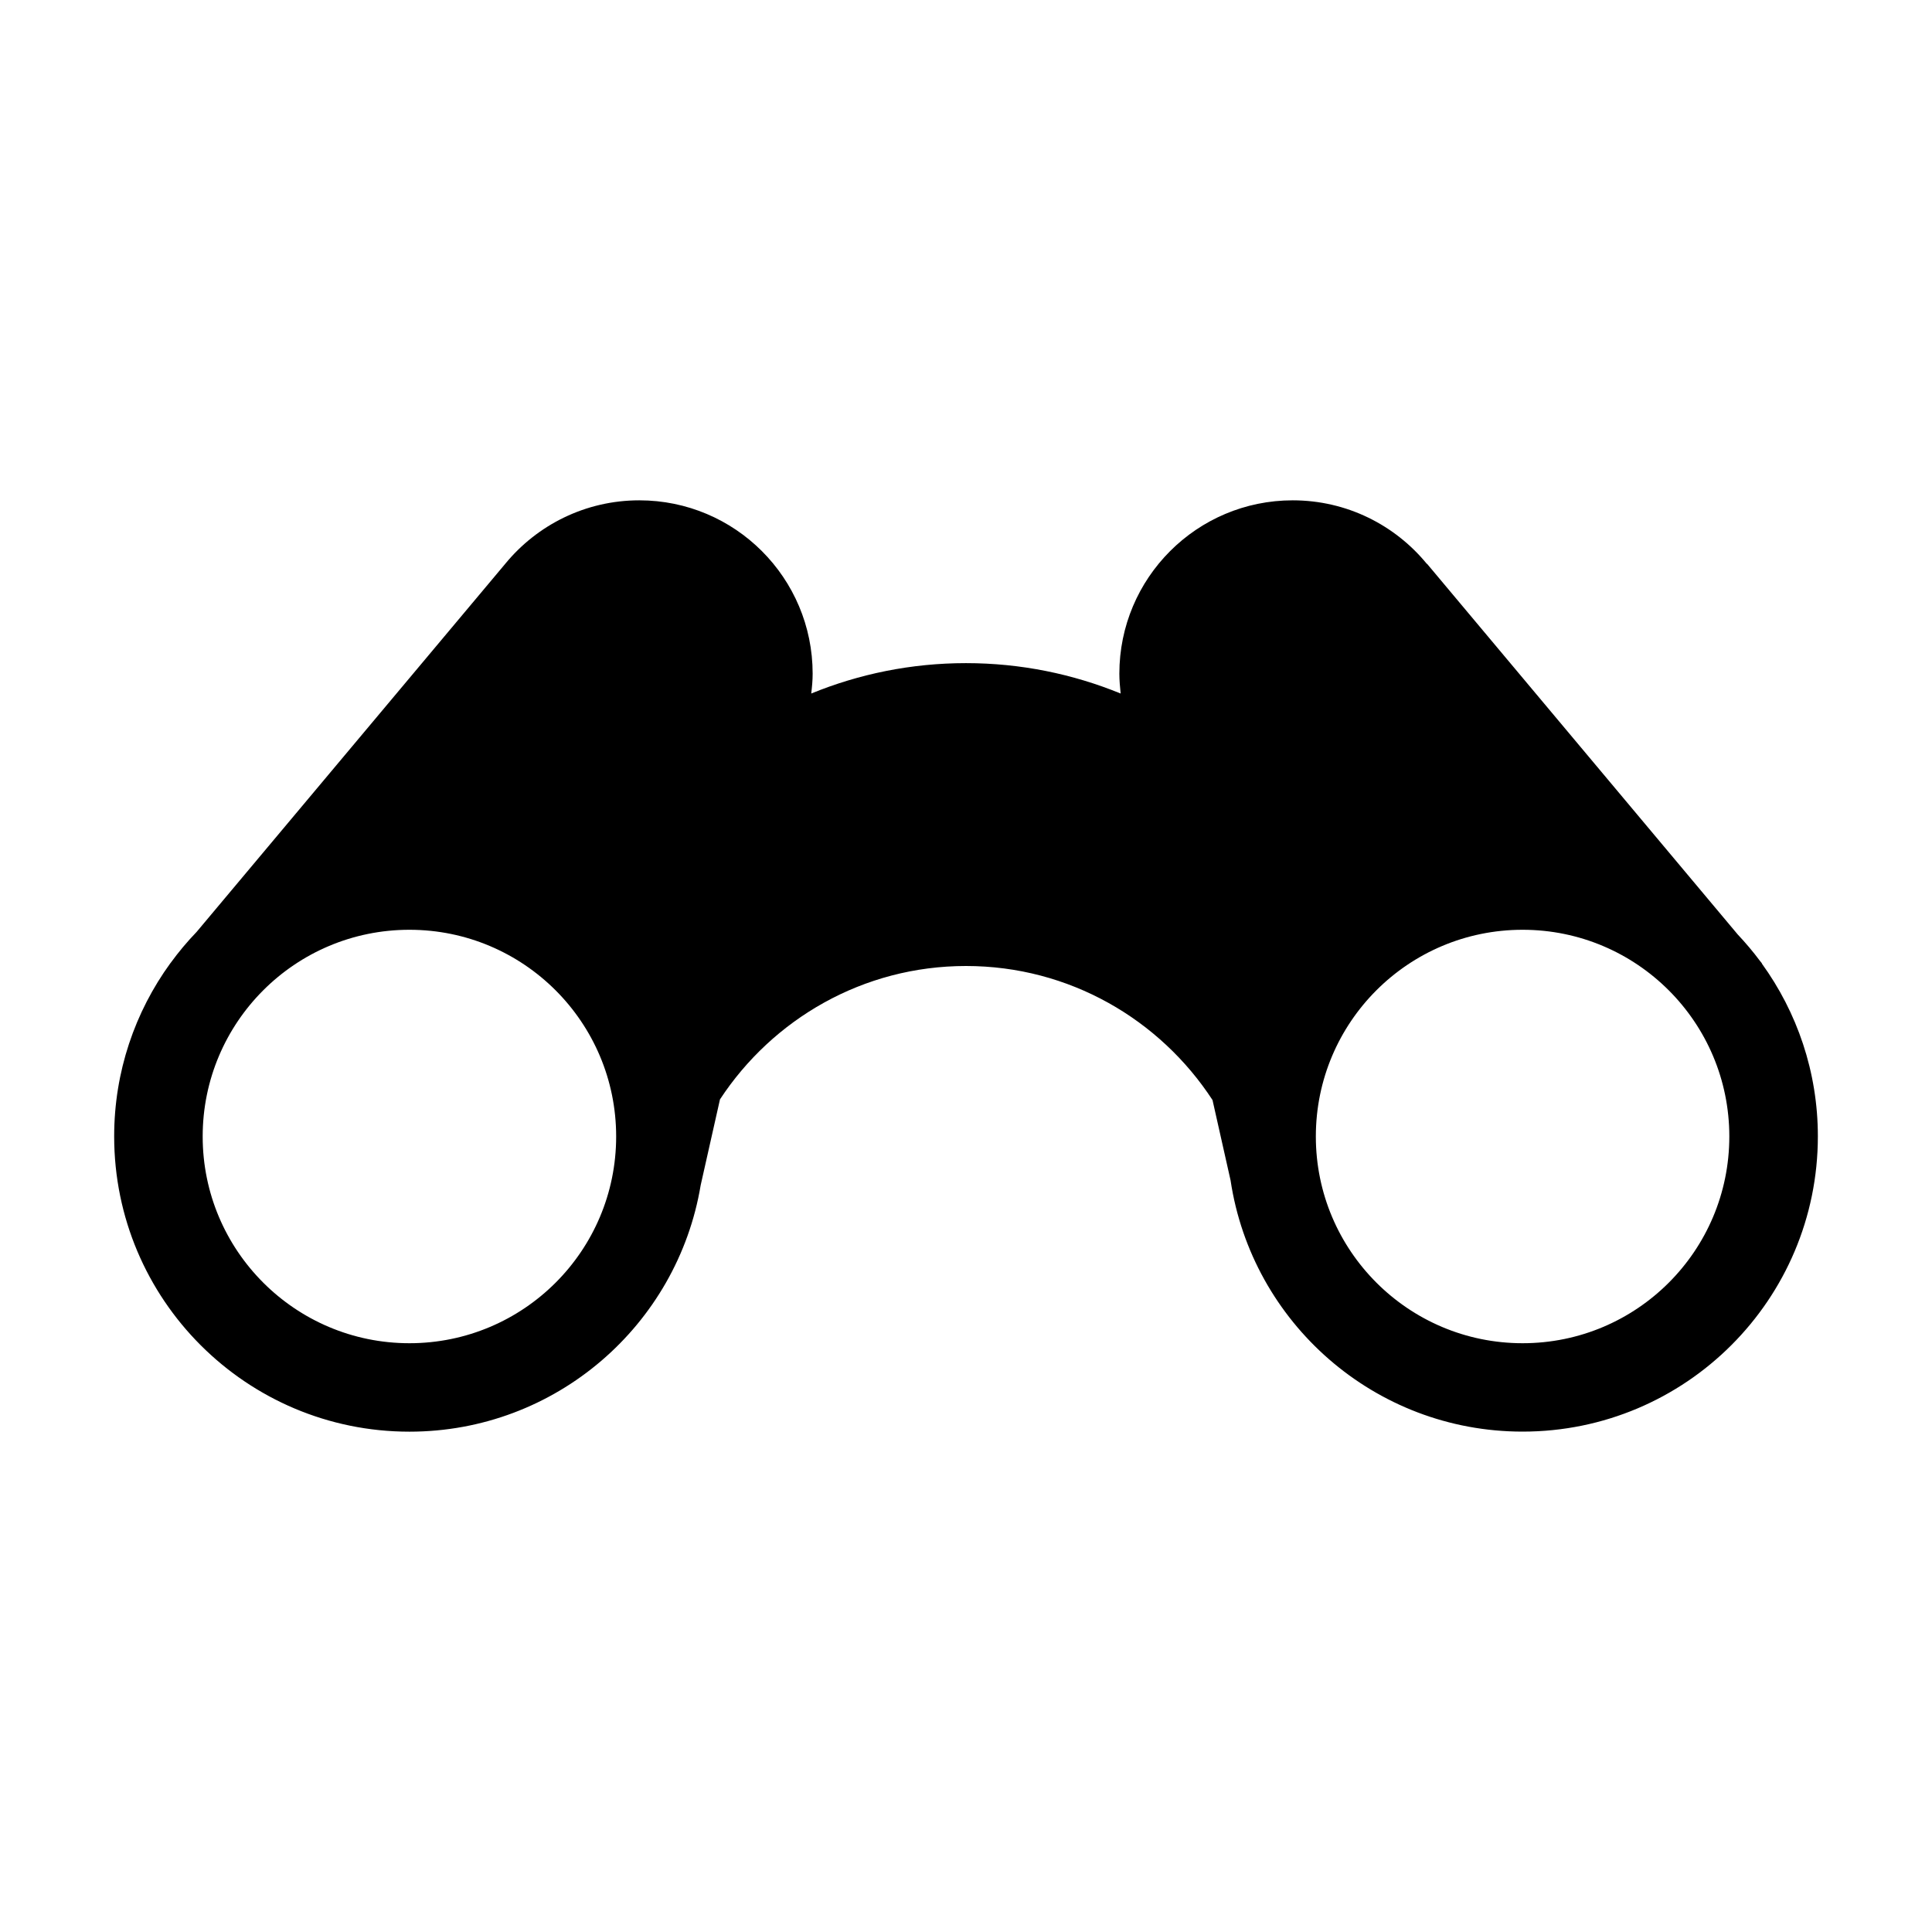 <?xml version="1.0" encoding="iso-8859-1"?>
<!-- Generator: Adobe Illustrator 15.0.0, SVG Export Plug-In . SVG Version: 6.00 Build 0)  -->
<!DOCTYPE svg PUBLIC "-//W3C//DTD SVG 1.1//EN" "http://www.w3.org/Graphics/SVG/1.1/DTD/svg11.dtd">
<svg version="1.1" id="Layer_1" xmlns="http://www.w3.org/2000/svg" xmlns:xlink="http://www.w3.org/1999/xlink" x="0px" y="0px"
	 width="64px" height="64px" viewBox="0 0 64 64" style="enable-background:new 0 0 64 64;" xml:space="preserve">
<path d="M58.361,31.916l0.006-0.004l-0.064-0.078c-0.229-0.308-0.478-0.602-0.74-0.88L47.273,18.677l-0.006,0.003
	c-1.053-1.285-2.651-2.106-4.444-2.106c-3.173,0-5.743,2.571-5.743,5.743c0,0.223,0.021,0.441,0.043,0.657
	c-1.582-0.647-3.309-1.007-5.125-1.007c-1.814,0-3.545,0.36-5.125,1.007c0.026-0.216,0.047-0.431,0.047-0.657
	c0-3.172-2.57-5.743-5.743-5.743c-1.788,0-3.388,0.821-4.441,2.104L6.512,30.872c-0.311,0.323-0.599,0.667-0.863,1.03l-0.006,0.006
	c-1.171,1.612-1.861,3.594-1.861,5.736c0,5.402,4.379,9.782,9.781,9.782c4.85,0,8.877-3.532,9.648-8.166l0.639-2.841
	C25.592,33.763,28.586,32,32,32c3.424,0,6.425,1.772,8.166,4.44l0.598,2.66c0.706,4.709,4.768,8.324,9.674,8.324
	c5.402,0,9.781-4.379,9.781-9.782C60.219,35.506,59.528,33.527,58.361,31.916z M13.562,44.496c-3.779,0-6.848-3.067-6.848-6.848
	c0-3.781,3.064-6.848,6.848-6.848c3.781,0,6.849,3.064,6.849,6.848C20.411,41.432,17.344,44.496,13.562,44.496z M50.438,44.496
	c-3.781,0-6.849-3.067-6.849-6.848c0-3.781,3.063-6.848,6.849-6.848c3.779,0,6.848,3.064,6.848,6.848
	C57.285,41.432,54.221,44.496,50.438,44.496z"/>
</svg>
